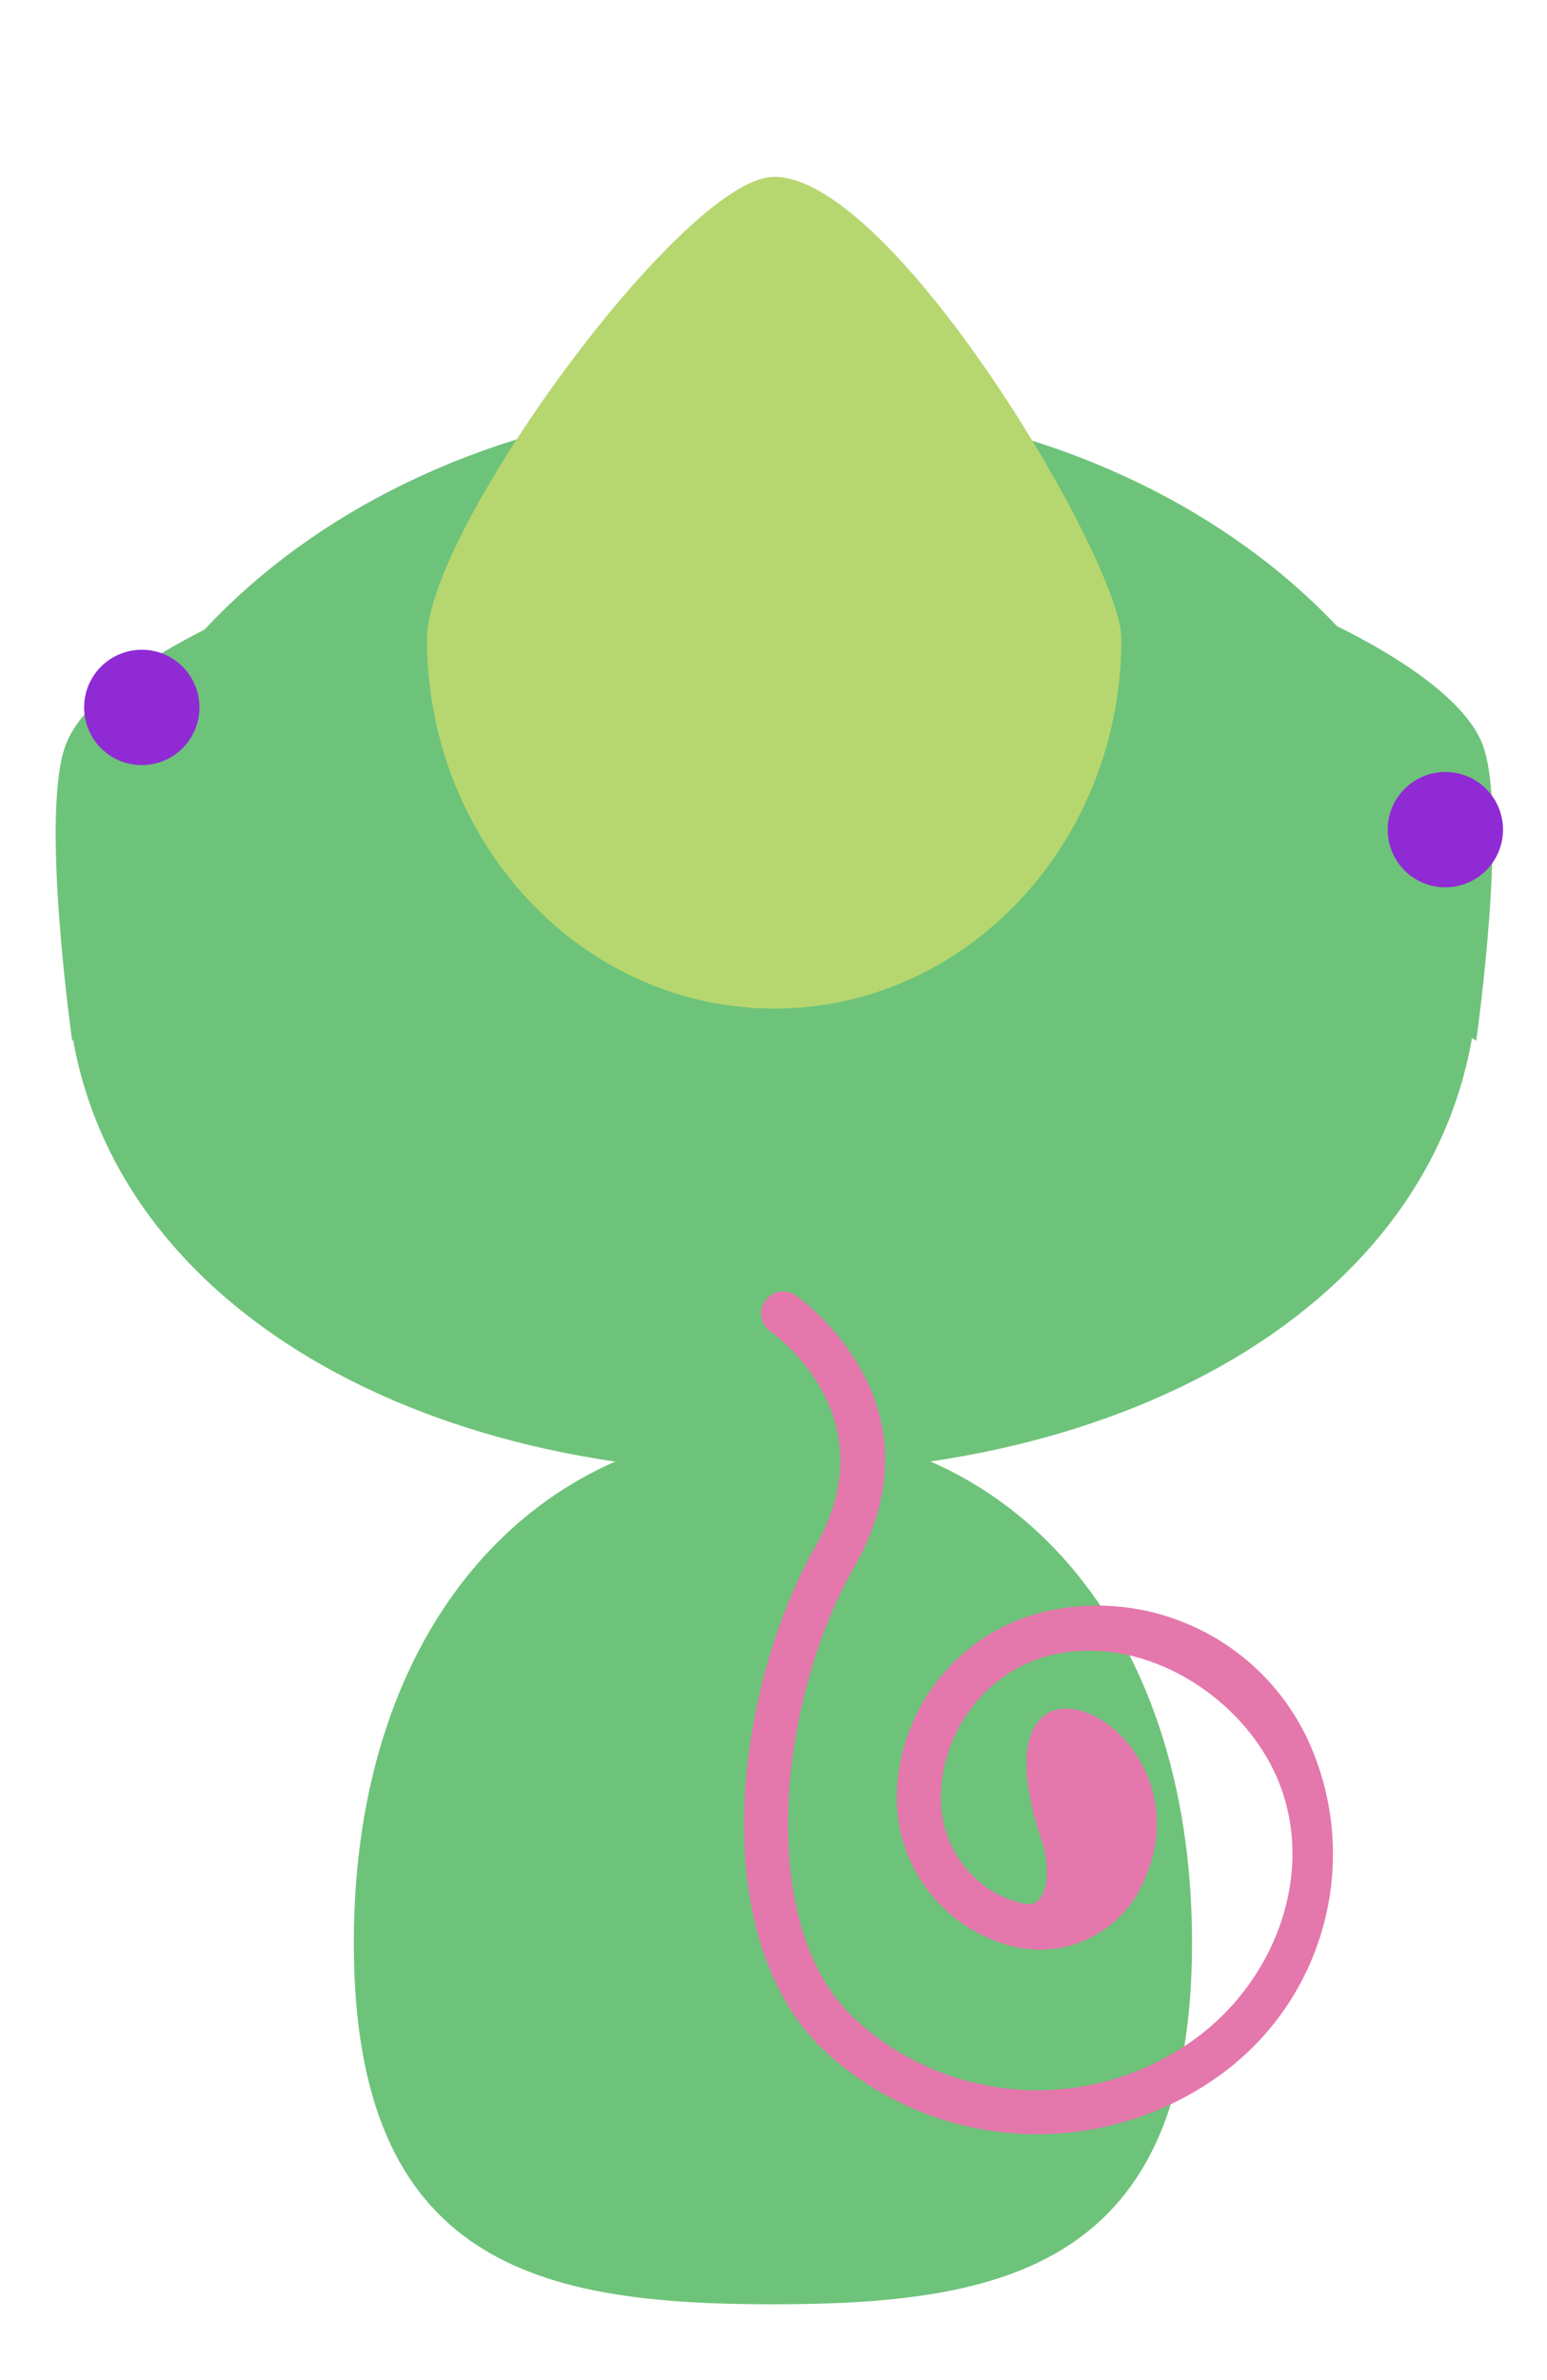 <?xml version="1.0" encoding="UTF-8" standalone="no"?><!DOCTYPE svg PUBLIC "-//W3C//DTD SVG 1.1//EN" "http://www.w3.org/Graphics/SVG/1.1/DTD/svg11.dtd"><svg width="100%" height="100%" viewBox="0 0 1084 1667" version="1.1" xmlns="http://www.w3.org/2000/svg" xmlns:xlink="http://www.w3.org/1999/xlink" xml:space="preserve" xmlns:serif="http://www.serif.com/" style="fill-rule:evenodd;clip-rule:evenodd;stroke-linejoin:round;stroke-miterlimit:2;"><g><path d="M541.225,281.128c273.005,0 494.65,176.458 494.65,393.805c0,217.347 -221.645,356.805 -494.65,356.805c-273.006,0 -494.651,-139.458 -494.651,-356.805c-0,-217.347 221.645,-393.805 494.651,-393.805Z" style="fill:#6ec37a;"/><path d="M541.598,1001.12c162.097,0 293.675,133.317 293.675,359.976c0,226.658 -131.598,253.066 -293.675,253.066c-162.077,0 -293.676,-26.427 -293.676,-253.066c0,-226.64 131.599,-359.976 293.676,-359.976Z" style="fill:#6ec37a;fill-rule:nonzero;"/><path d="M50.574,728.936c0,-0 -23.087,-161.931 -4,-208.505c20.641,-50.392 127.897,-93.807 127.897,-93.807l185.457,131.016l-309.354,171.296Z" style="fill:#6ec37a;fill-rule:nonzero;"/><path d="M725.059,557.64l185.456,-131.016c0,0 107.233,43.415 127.898,93.807c19.086,46.574 -4.001,208.505 -4.001,208.505l-309.353,-171.296Z" style="fill:#6ec37a;fill-rule:nonzero;"/><circle cx="1012.77" cy="581.172" r="40.399" style="fill:#902ad4;"/><circle cx="99.351" cy="495.549" r="40.399" style="fill:#902ad4;"/><path d="M785.783,447.421c0,143.109 -108.923,259.101 -243.29,259.101c-134.367,0 -243.29,-116.014 -243.29,-259.101c-0,-76.055 180.335,-323.561 243.29,-323.561c83.984,-0 243.29,269.896 243.29,323.561Z" style="fill:#b6d76f;fill-rule:nonzero;"/><path d="M540.014,932.759c-7.011,-4.814 -8.794,-14.413 -3.98,-21.423c4.813,-7.011 14.413,-8.794 21.423,-3.98c0,-0 107.85,73.769 40.832,190.887c-31.063,54.285 -50.889,134.266 -45.105,204.677c3.683,44.832 17.656,85.851 47.173,112.583c65.525,59.34 163.515,65.087 235.528,13.814c61.306,-43.649 89.55,-126.728 54.492,-193.321c-25.622,-48.67 -85.417,-87.974 -146.199,-78.152c-48.345,7.813 -83.447,50.417 -84.904,99.367c-1.065,35.812 22.727,68.411 57.684,76.264c18.53,4.162 19.308,-25.494 13.225,-43.441c-56.309,-166.144 126.116,-81.378 69.356,31.862c-16.65,33.218 -54.043,50.513 -90.083,41.467c-48.787,-12.245 -82.48,-56.79 -80.984,-107.069c1.888,-63.415 47.65,-116.973 109.995,-128.731c75.26,-14.194 150.257,25.896 180.262,96.36c35.155,82.557 8.124,178.454 -64.971,230.497c-83.802,59.667 -197.834,52.978 -274.086,-16.076c-34.988,-31.685 -52.835,-79.761 -57.2,-132.901c-6.289,-76.546 15.301,-163.49 49.07,-222.504c52.684,-92.069 -31.528,-150.18 -31.528,-150.18Z" style="fill:#e477ac;"/></g></svg>